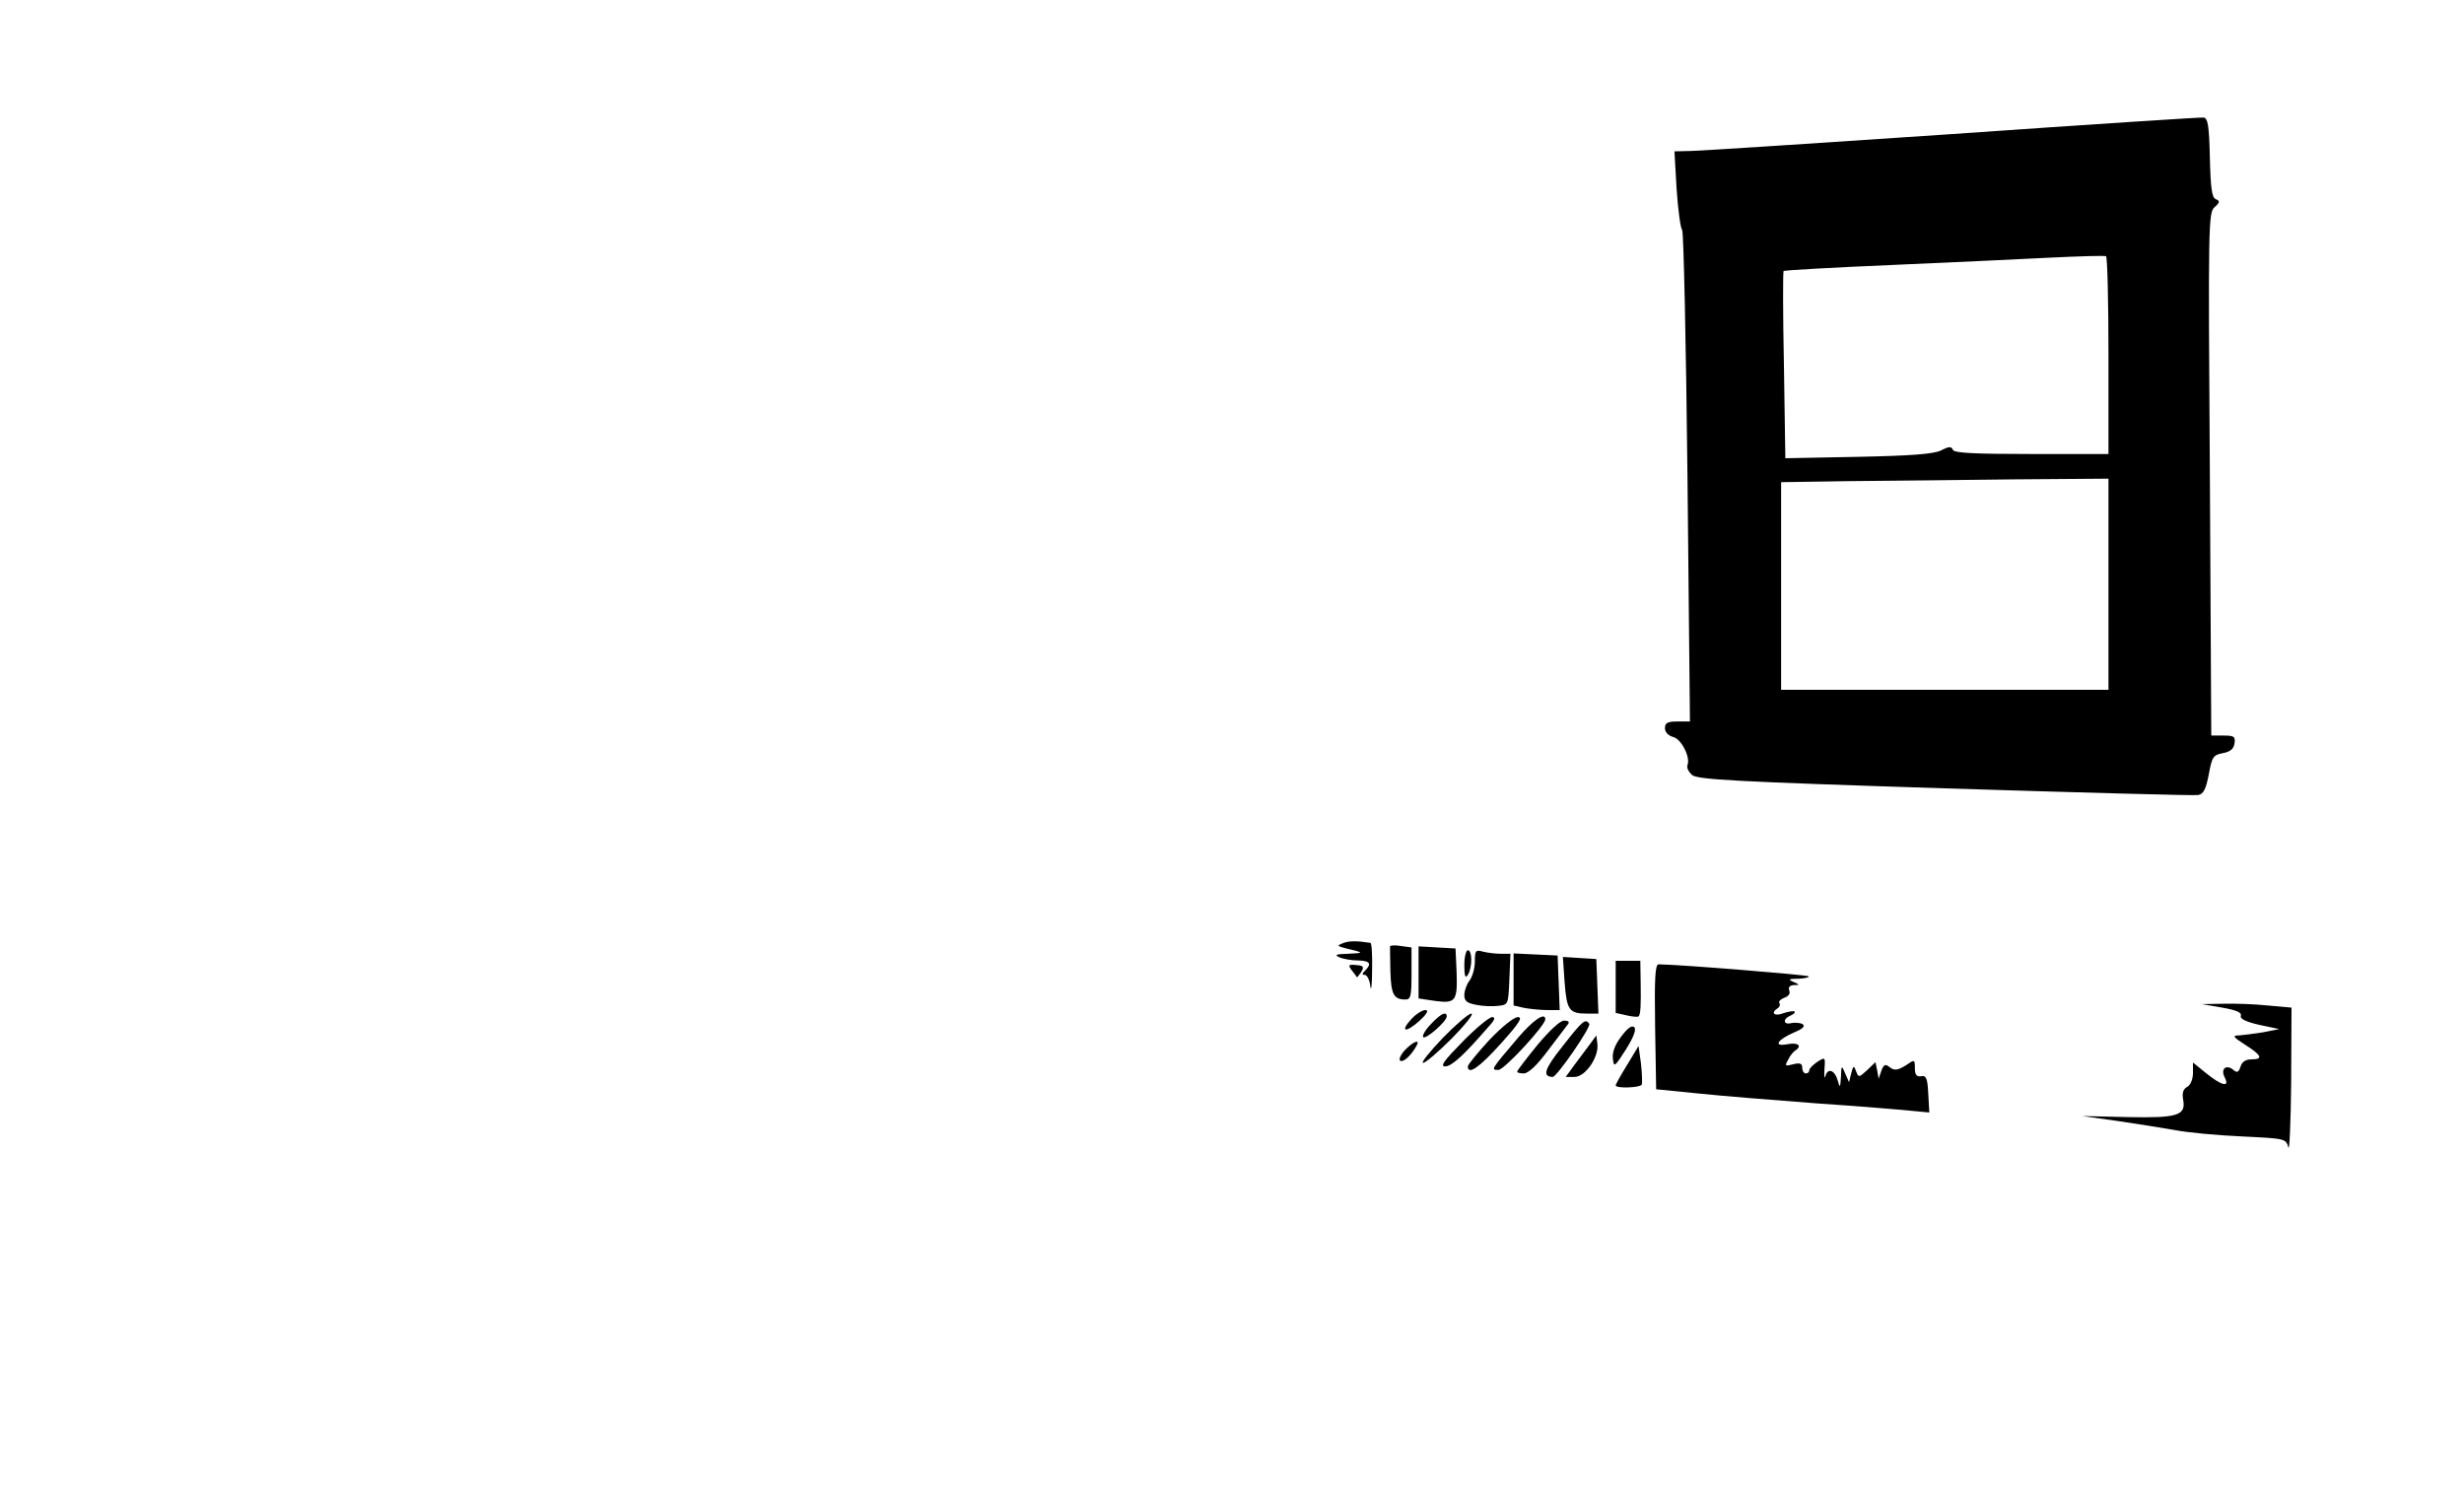  <svg version="1.0" xmlns="http://www.w3.org/2000/svg" id="mask" viewBox="0 0 700 423" preserveAspectRatio="xMidYMid meet">

<g transform="translate(0,423) scale(0.1,-0.1)">
<path d="M5545 3849 c-385 -26 -720 -48 -744 -48 l-44 -1 6 -106 c4 -59 11
-112 16 -118 4 -6 11 -323 15 -703 l7 -693 -35 0 c-29 0 -36 -4 -36 -19 0 -11
9 -21 23 -25 23 -5 50 -57 41 -80 -3 -7 3 -19 13 -28 15 -13 120 -19 718 -38
385 -12 709 -21 720 -19 15 3 22 17 30 59 9 50 13 55 40 60 21 4 31 12 33 28
3 19 -1 22 -31 22 l-35 0 -4 743 c-5 709 -4 743 13 758 16 14 16 18 4 23 -11
4 -15 30 -17 118 -2 92 -6 113 -18 114 -8 1 -330 -20 -715 -47z m445 -630 l0
-279 -219 0 c-166 0 -220 3 -223 12 -4 10 -11 10 -34 -2 -21 -10 -84 -15 -235
-18 l-207 -4 -4 264 c-3 144 -3 265 -1 268 2 2 140 10 306 17 166 7 370 17
452 21 83 4 153 6 158 4 4 -2 7 -129 7 -283z m0 -649 l0 -300 -465 0 -465 0 0
295 0 295 198 3 c108 1 317 3 465 5 l267 2 0 -300z"></path>
<path d="M3815 1550 c-18 -7 -17 -8 10 -15 51 -12 51 -13 5 -15 -35 -1 -40 -3
-25 -10 11 -5 35 -9 53 -9 34 -1 40 -9 20 -29 -9 -9 -9 -12 -1 -12 7 0 14 -15
16 -32 2 -18 5 2 5 45 1 42 -1 78 -5 78 -38 6 -61 6 -78 -1z"></path>
<path d="M3949 1541 c0 -3 0 -35 1 -71 2 -65 9 -80 43 -80 15 0 17 10 17 74
l0 74 -30 4 c-16 3 -30 2 -31 -1z"></path>
<path d="M4030 1467 l0 -74 47 -7 c59 -8 64 0 61 84 l-3 65 -52 3 -53 3 0 -74z"></path>
<path d="M4160 1488 c0 -32 3 -39 10 -28 13 20 13 70 0 70 -5 0 -10 -19 -10
-42z"></path>
<path d="M4190 1498 c0 -19 -7 -43 -15 -54 -8 -10 -15 -29 -15 -41 0 -17 7
-23 33 -28 19 -4 47 -5 63 -3 29 3 29 4 32 76 l3 72 -28 0 c-15 0 -38 3 -50 6
-21 6 -23 3 -23 -28z"></path>
<path d="M4300 1447 l0 -74 31 -7 c17 -3 47 -6 66 -6 l34 0 -3 78 -3 77 -62 3
-63 3 0 -74z"></path>
<path d="M4445 1438 c6 -78 13 -88 63 -88 l33 0 -3 78 -3 77 -47 3 -48 3 5
-73z"></path>
<path d="M4590 1426 l0 -74 31 -7 c17 -4 32 -5 34 -3 6 6 7 32 6 96 l-1 62
-35 0 -35 0 0 -74z"></path>
<path d="M3841 1472 c7 -9 14 -18 14 -19 0 -1 6 6 12 15 9 15 7 18 -14 20 -23
2 -24 0 -12 -16z"></path>
<path d="M4702 1313 l3 -178 120 -12 c66 -7 217 -19 335 -28 118 -8 239 -18
268 -21 l53 -5 -3 53 c-2 44 -6 53 -20 50 -13 -2 -18 4 -18 23 0 25 -1 25 -24
9 -27 -17 -35 -17 -52 -3 -8 6 -14 2 -19 -13 l-8 -23 -4 23 -5 24 -24 -23
c-23 -21 -24 -21 -31 -3 -6 17 -8 17 -14 -6 l-6 -25 -11 25 c-10 24 -11 24
-12 -10 -2 -31 -3 -32 -9 -11 -8 30 -28 38 -35 14 -3 -10 -4 -2 -3 18 3 36 2
36 -20 22 -13 -9 -23 -19 -23 -24 0 -5 -4 -9 -10 -9 -5 0 -10 7 -10 16 0 12
-6 15 -26 10 -23 -6 -24 -5 -14 13 5 11 15 23 20 26 21 13 8 24 -22 18 -42 -8
-29 13 20 34 24 10 31 17 23 23 -7 4 -22 5 -32 3 -23 -6 -25 12 -3 21 9 4 15
9 12 12 -3 2 -17 0 -32 -5 -25 -10 -37 1 -16 14 6 4 8 10 5 15 -3 5 4 11 14
15 12 4 18 12 14 21 -3 9 1 14 13 15 18 0 17 1 -1 9 -16 7 -14 9 14 9 19 1 32
4 29 7 -5 4 -360 33 -426 34 -10 0 -12 -39 -10 -177z"></path>
<path d="M6313 1367 c40 -7 56 -14 53 -23 -3 -9 14 -17 52 -26 l57 -12 -45 -9
c-25 -4 -56 -8 -69 -9 -20 0 -18 -4 18 -27 47 -30 51 -41 17 -41 -16 0 -27 -7
-31 -21 -5 -16 -10 -18 -20 -9 -21 17 -37 3 -25 -21 16 -30 -9 -24 -53 12
l-37 30 0 -30 c0 -17 -7 -34 -16 -39 -12 -6 -15 -18 -12 -36 9 -46 -16 -53
-160 -50 l-127 3 100 -14 c55 -8 129 -20 164 -26 35 -7 121 -15 190 -18 123
-6 125 -6 132 -31 3 -14 7 70 8 186 l1 211 -67 6 c-38 4 -95 6 -128 5 l-60 -1
58 -10z"></path>
<path d="M4010 1335 c-34 -37 -17 -41 22 -6 22 20 28 31 17 31 -8 0 -26 -11
-39 -25z"></path>
<path d="M4065 1320 c-16 -16 -25 -33 -22 -37 8 -7 67 45 67 59 0 16 -17 8
-45 -22z"></path>
<path d="M4098 1280 c-37 -39 -62 -70 -55 -70 7 0 44 32 82 70 38 39 63 70 55
70 -8 0 -45 -32 -82 -70z"></path>
<path d="M4155 1270 c-53 -54 -65 -70 -49 -70 18 0 54 33 123 113 18 19 20 27
10 27 -8 0 -46 -31 -84 -70z"></path>
<path d="M4231 1275 c-33 -36 -61 -70 -61 -75 0 -26 33 -3 94 65 52 58 63 75
48 75 -11 0 -46 -28 -81 -65z"></path>
<path d="M4314 1283 c-80 -94 -79 -93 -57 -93 16 0 133 126 133 144 0 21 -34
-2 -76 -51z"></path>
<path d="M4367 1260 c-31 -38 -57 -72 -57 -75 0 -3 9 -5 19 -5 13 0 38 24 67
63 26 34 52 68 57 75 7 8 4 12 -10 12 -11 0 -41 -28 -76 -70z"></path>
<path d="M4439 1257 c-52 -65 -58 -86 -28 -87 12 0 109 141 104 151 -11 16
-19 9 -76 -64z"></path>
<path d="M4606 1285 c-18 -23 -26 -45 -24 -63 3 -26 5 -24 37 26 22 35 30 57
24 63 -7 7 -19 -2 -37 -26z"></path>
<path d="M4516 1262 c-11 -15 -31 -42 -44 -59 l-24 -33 25 0 c31 0 70 57 65
94 l-3 24 -19 -26z"></path>
<path d="M3991 1246 c-12 -13 -18 -27 -13 -30 9 -5 30 14 46 42 12 21 -9 13
-33 -12z"></path>
<path d="M4623 1205 c-18 -29 -33 -56 -33 -59 0 -9 68 -7 74 2 2 4 1 30 -2 59
l-7 51 -32 -53z"></path>
</g>
</svg>
